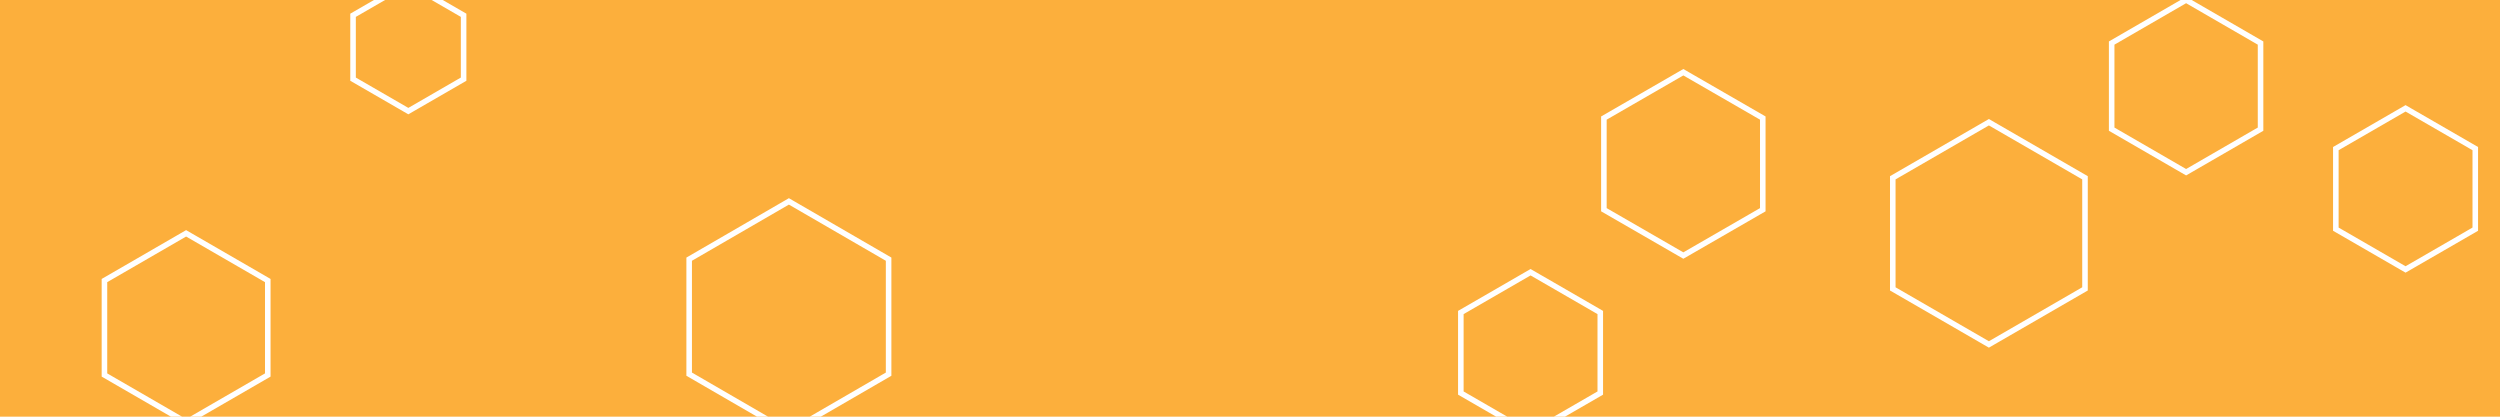 <svg id="visual" viewBox="0 0 900 150" width="900" height="150" xmlns="http://www.w3.org/2000/svg" xmlns:xlink="http://www.w3.org/1999/xlink" version="1.1"><rect width="900" height="150" fill="#FCAF3C"></rect><g><g transform="translate(284 114)"><path d="M0 -41.5L35.9 -20.7L35.9 20.7L0 41.5L-35.9 20.7L-35.9 -20.7Z" stroke="#FFFFFF" fill="none" stroke-width="2"></path></g><g transform="translate(606 59)"><path d="M0 -33L28.6 -16.5L28.6 16.5L0 33L-28.6 16.5L-28.6 -16.5Z" stroke="#FFFFFF" fill="none" stroke-width="2"></path></g><g transform="translate(716 84)"><path d="M0 -40L34.6 -20L34.6 20L0 40L-34.6 20L-34.6 -20Z" stroke="#FFFFFF" fill="none" stroke-width="2"></path></g><g transform="translate(67 118)"><path d="M0 -34L29.4 -17L29.4 17L0 34L-29.4 17L-29.4 -17Z" stroke="#FFFFFF" fill="none" stroke-width="2"></path></g><g transform="translate(147 17)"><path d="M0 -23L19.9 -11.5L19.9 11.5L0 23L-19.9 11.5L-19.9 -11.5Z" stroke="#FFFFFF" fill="none" stroke-width="2"></path></g><g transform="translate(866 68)"><path d="M0 -29L25.1 -14.5L25.1 14.5L0 29L-25.1 14.5L-25.1 -14.5Z" stroke="#FFFFFF" fill="none" stroke-width="2"></path></g><g transform="translate(551 127)"><path d="M0 -29L25.1 -14.5L25.1 14.5L0 29L-25.1 14.5L-25.1 -14.5Z" stroke="#FFFFFF" fill="none" stroke-width="2"></path></g><g transform="translate(787 31)"><path d="M0 -31L26.8 -15.5L26.8 15.5L0 31L-26.8 15.5L-26.8 -15.5Z" stroke="#FFFFFF" fill="none" stroke-width="2"></path></g></g></svg>